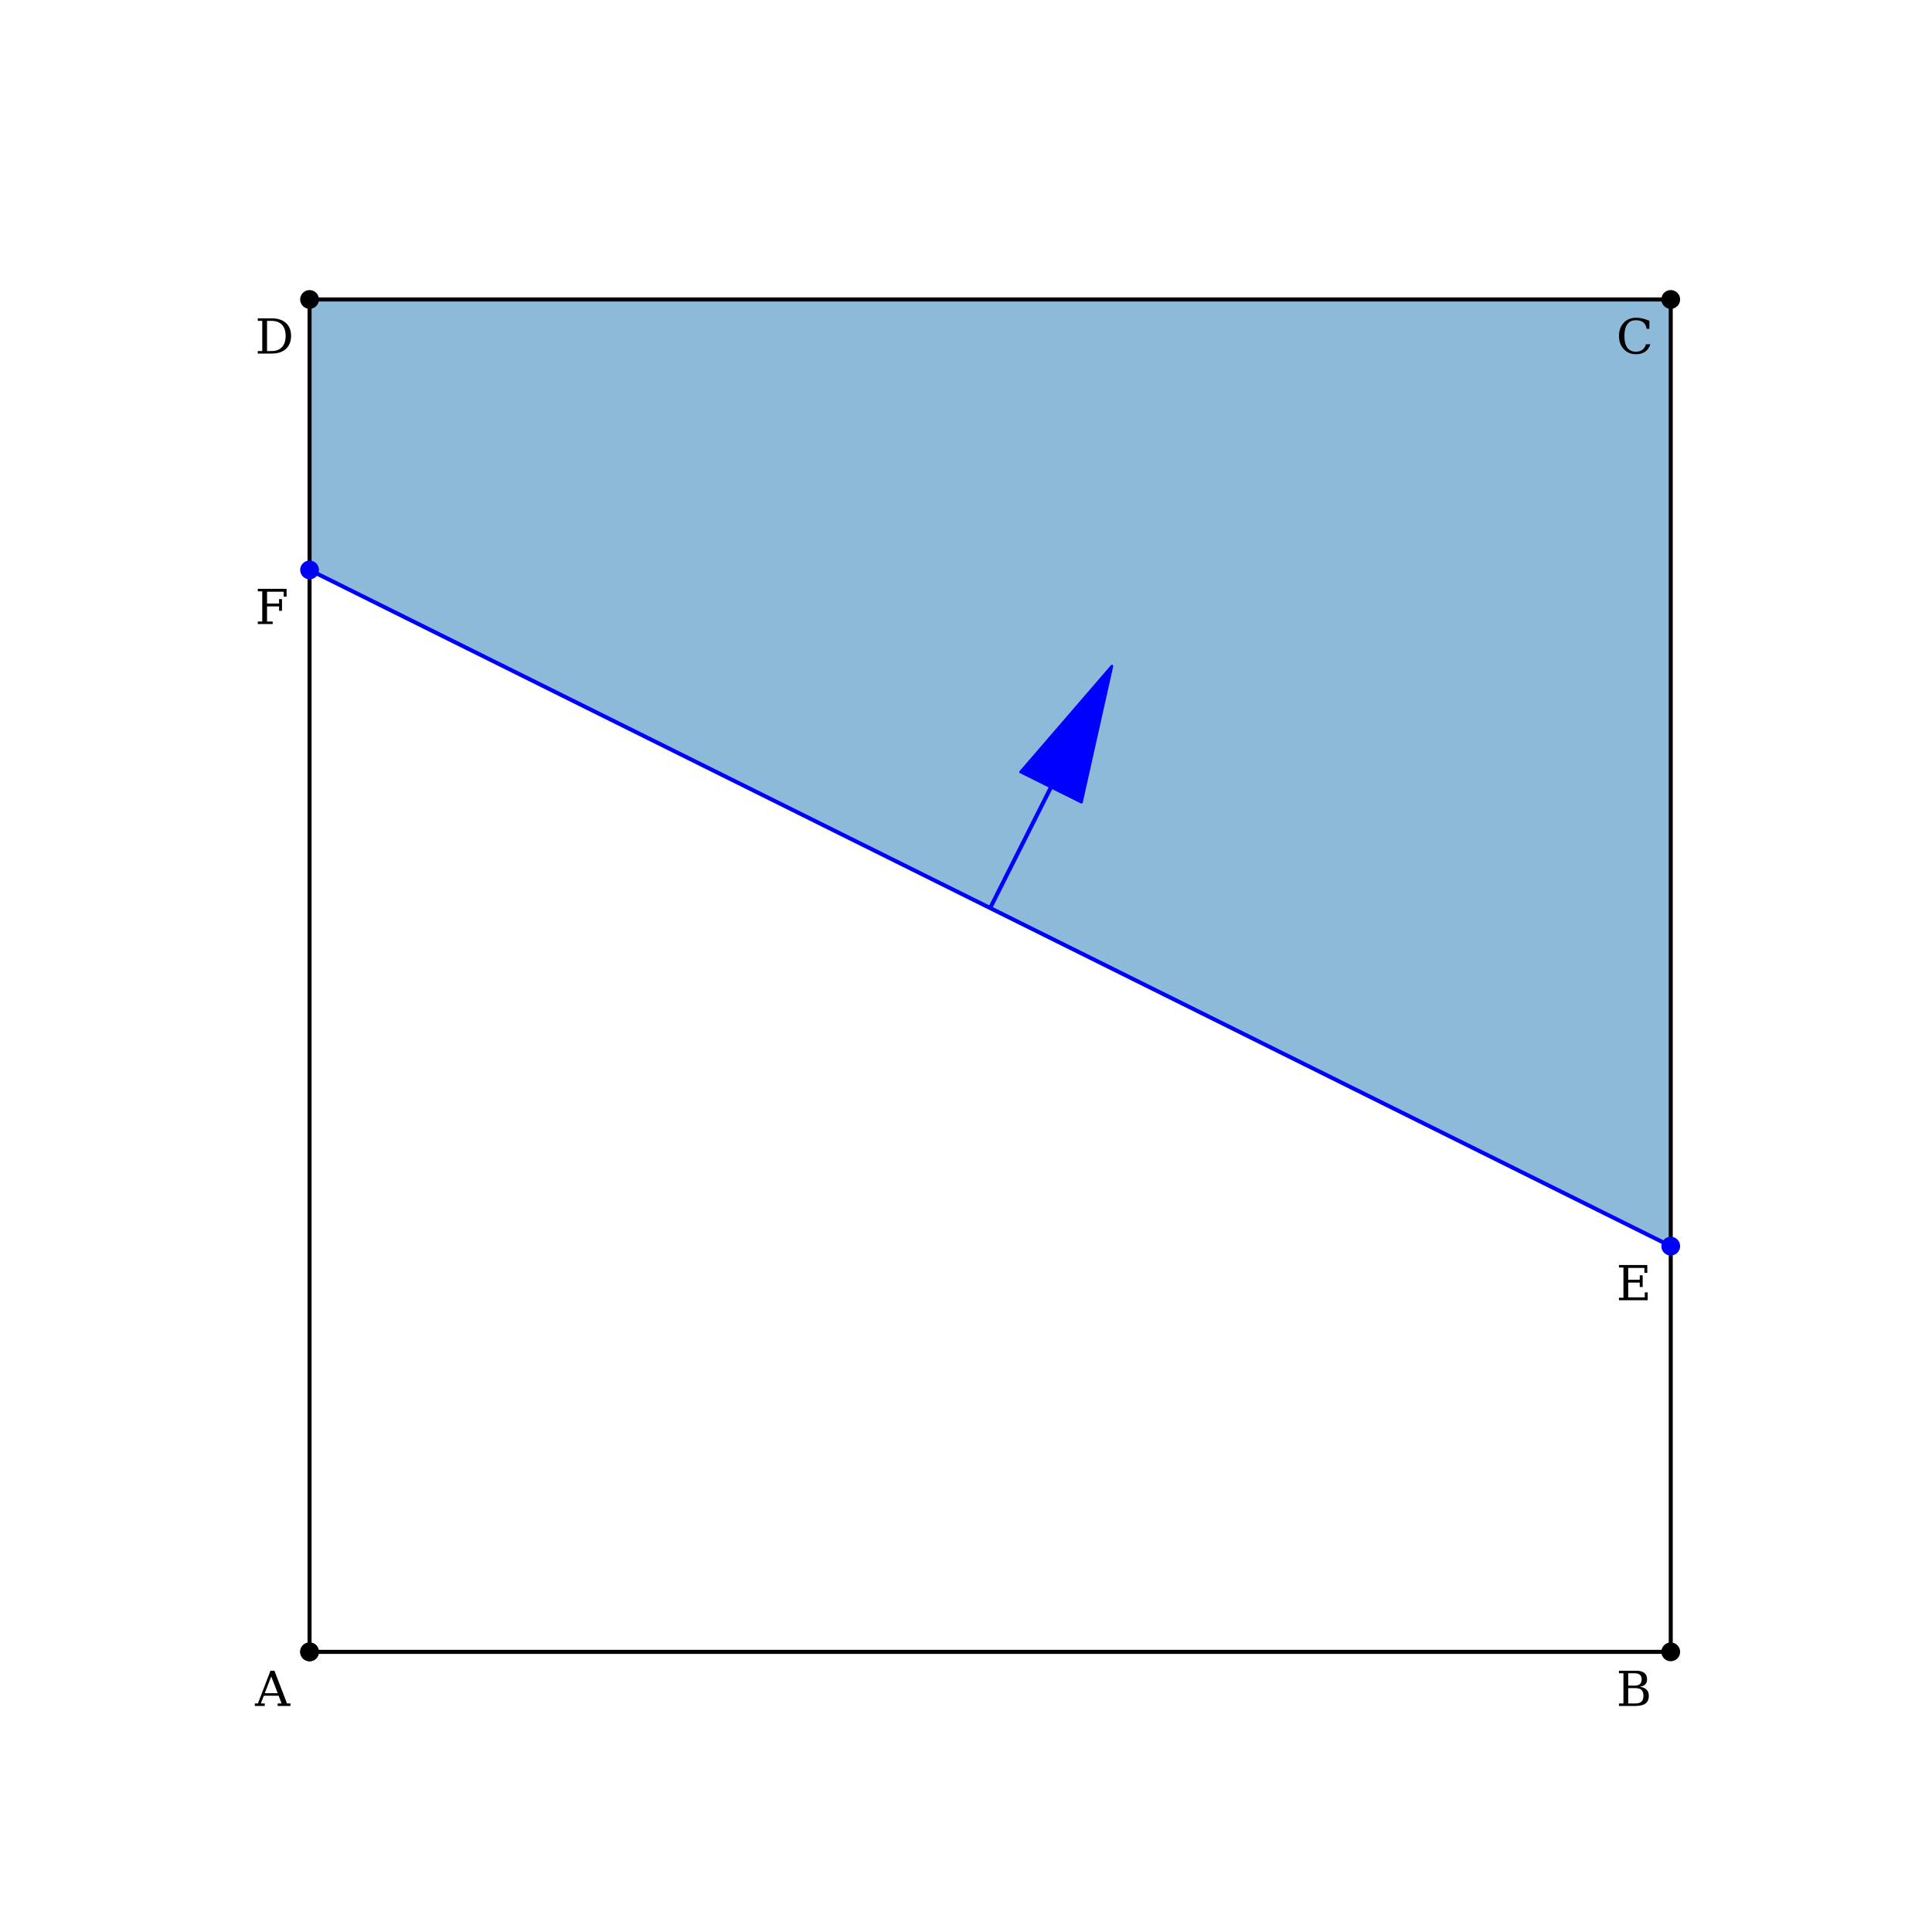<?xml version="1.0" encoding="utf-8" standalone="no"?>
<!DOCTYPE svg PUBLIC "-//W3C//DTD SVG 1.1//EN"
  "http://www.w3.org/Graphics/SVG/1.1/DTD/svg11.dtd">
<!-- Created with matplotlib (http://matplotlib.org/) -->
<svg height="720pt" version="1.1" viewBox="0 0 720 720" width="720pt" xmlns="http://www.w3.org/2000/svg" xmlns:xlink="http://www.w3.org/1999/xlink">
 <defs>
  <style type="text/css">
*{stroke-linecap:butt;stroke-linejoin:round;}
  </style>
 </defs>
 <g id="figure_1">
  <g id="patch_1">
   <path d="M 0 720 
L 720 720 
L 720 0 
L 0 0 
z
" style="fill:#ffffff;"/>
  </g>
  <g id="axes_1">
   <g id="patch_2">
    <path clip-path="url(#p5773b4b6c9)" d="M 622.636 464.4 
L 622.636 111.6 
L 115.364 111.6 
L 115.364 212.4 
z
" style="fill:#1f77b4;opacity:0.5;"/>
   </g>
   <g id="patch_3">
    <path clip-path="url(#p5773b4b6c9)" d="M 414.372 248.242 
L 403.029 298.956 
L 391.913 293.434 
L 369.227 338.513 
L 368.773 338.287 
L 391.459 293.208 
L 380.343 287.686 
z
" style="fill:#0000ff;stroke:#0000ff;stroke-linejoin:miter;"/>
   </g>
   <g id="line2d_1">
    <path clip-path="url(#p5773b4b6c9)" d="M 115.364 615.6 
L 622.636 615.6 
L 622.636 111.6 
L 115.364 111.6 
L 115.364 615.6 
" style="fill:none;stroke:#000000;stroke-linecap:square;stroke-width:1.5;"/>
    <defs>
     <path d="M 0 3 
C 0.796 3 1.559 2.684 2.121 2.121 
C 2.684 1.559 3 0.796 3 0 
C 3 -0.796 2.684 -1.559 2.121 -2.121 
C 1.559 -2.684 0.796 -3 0 -3 
C -0.796 -3 -1.559 -2.684 -2.121 -2.121 
C -2.684 -1.559 -3 -0.796 -3 0 
C -3 0.796 -2.684 1.559 -2.121 2.121 
C -1.559 2.684 -0.796 3 0 3 
z
" id="md937920174" style="stroke:#000000;"/>
    </defs>
    <g clip-path="url(#p5773b4b6c9)">
     <use style="stroke:#000000;" x="115.364" xlink:href="#md937920174" y="615.6"/>
     <use style="stroke:#000000;" x="622.636" xlink:href="#md937920174" y="615.6"/>
     <use style="stroke:#000000;" x="622.636" xlink:href="#md937920174" y="111.6"/>
     <use style="stroke:#000000;" x="115.364" xlink:href="#md937920174" y="111.6"/>
     <use style="stroke:#000000;" x="115.364" xlink:href="#md937920174" y="615.6"/>
    </g>
   </g>
   <g id="line2d_2">
    <path clip-path="url(#p5773b4b6c9)" d="M 622.636 464.4 
L 115.364 212.4 
" style="fill:none;stroke:#0000ff;stroke-linecap:square;stroke-width:1.5;"/>
    <defs>
     <path d="M 0 3 
C 0.796 3 1.559 2.684 2.121 2.121 
C 2.684 1.559 3 0.796 3 0 
C 3 -0.796 2.684 -1.559 2.121 -2.121 
C 1.559 -2.684 0.796 -3 0 -3 
C -0.796 -3 -1.559 -2.684 -2.121 -2.121 
C -2.684 -1.559 -3 -0.796 -3 0 
C -3 0.796 -2.684 1.559 -2.121 2.121 
C -1.559 2.684 -0.796 3 0 3 
z
" id="m7f8ae7a3bb" style="stroke:#0000ff;"/>
    </defs>
    <g clip-path="url(#p5773b4b6c9)">
     <use style="fill:#0000ff;stroke:#0000ff;" x="622.636" xlink:href="#m7f8ae7a3bb" y="464.4"/>
     <use style="fill:#0000ff;stroke:#0000ff;" x="115.364" xlink:href="#m7f8ae7a3bb" y="212.4"/>
    </g>
   </g>
   <g id="text_1">
    <!-- A -->
    <defs>
     <path d="M 20.016 26.422 
L 46.781 26.422 
L 33.406 61.078 
z
M -0.594 0 
L -0.594 5.172 
L 5.812 5.172 
L 31.781 72.906 
L 39.984 72.906 
L 66.016 5.172 
L 73.188 5.172 
L 73.188 0 
L 46.688 0 
L 46.688 5.172 
L 54.781 5.172 
L 48.688 21.188 
L 18.016 21.188 
L 11.922 5.172 
L 19.922 5.172 
L 19.922 0 
z
" id="DejaVuSerif-41"/>
    </defs>
    <g transform="translate(95.073 635.76)scale(0.18 -0.18)">
     <use xlink:href="#DejaVuSerif-41"/>
    </g>
   </g>
   <g id="text_2">
    <!-- B -->
    <defs>
     <path d="M 24.703 5.172 
L 39.312 5.172 
Q 48.094 5.172 52.141 8.984 
Q 56.203 12.797 56.203 21.094 
Q 56.203 29.344 52.172 33.125 
Q 48.141 36.922 39.312 36.922 
L 24.703 36.922 
z
M 24.703 42.094 
L 37.109 42.094 
Q 45.125 42.094 48.797 45.172 
Q 52.484 48.25 52.484 54.891 
Q 52.484 61.578 48.797 64.625 
Q 45.125 67.672 37.109 67.672 
L 24.703 67.672 
z
M 5.516 0 
L 5.516 5.172 
L 14.797 5.172 
L 14.797 67.672 
L 5.516 67.672 
L 5.516 72.906 
L 41.5 72.906 
Q 52.547 72.906 58.125 68.391 
Q 63.719 63.875 63.719 54.891 
Q 63.719 48.391 59.828 44.531 
Q 55.953 40.672 48.484 39.797 
Q 57.766 38.625 62.578 33.859 
Q 67.391 29.109 67.391 21.094 
Q 67.391 10.25 60.547 5.125 
Q 53.719 0 39.203 0 
z
" id="DejaVuSerif-42"/>
    </defs>
    <g transform="translate(602.345 635.76)scale(0.18 -0.18)">
     <use xlink:href="#DejaVuSerif-42"/>
    </g>
   </g>
   <g id="text_3">
    <!-- C -->
    <defs>
     <path d="M 70.516 19.281 
Q 67.281 9.078 59.688 3.828 
Q 52.094 -1.422 40.484 -1.422 
Q 33.344 -1.422 27.234 1.016 
Q 21.141 3.469 16.406 8.203 
Q 10.938 13.672 8.266 20.625 
Q 5.609 27.594 5.609 36.375 
Q 5.609 53.375 15.422 63.797 
Q 25.25 74.219 41.312 74.219 
Q 47.266 74.219 54 72.656 
Q 60.75 71.094 68.5 67.922 
L 68.5 51.125 
L 62.984 51.125 
Q 61.188 60.297 55.734 64.641 
Q 50.297 69 40.484 69 
Q 28.812 69 22.797 60.719 
Q 16.797 52.438 16.797 36.375 
Q 16.797 20.359 22.797 12.078 
Q 28.812 3.812 40.484 3.812 
Q 48.641 3.812 53.906 7.688 
Q 59.188 11.578 61.531 19.281 
z
" id="DejaVuSerif-43"/>
    </defs>
    <g transform="translate(602.345 131.76)scale(0.18 -0.18)">
     <use xlink:href="#DejaVuSerif-43"/>
    </g>
   </g>
   <g id="text_4">
    <!-- D -->
    <defs>
     <path d="M 24.703 5.172 
L 33.797 5.172 
Q 48 5.172 55.594 13.281 
Q 63.188 21.391 63.188 36.531 
Q 63.188 51.656 55.609 59.656 
Q 48.047 67.672 33.797 67.672 
L 24.703 67.672 
z
M 5.516 0 
L 5.516 5.172 
L 14.797 5.172 
L 14.797 67.672 
L 5.516 67.672 
L 5.516 72.906 
L 34.516 72.906 
Q 53.375 72.906 63.891 63.281 
Q 74.422 53.656 74.422 36.531 
Q 74.422 19.344 63.875 9.672 
Q 53.328 0 34.516 0 
z
" id="DejaVuSerif-44"/>
    </defs>
    <g transform="translate(95.073 131.76)scale(0.18 -0.18)">
     <use xlink:href="#DejaVuSerif-44"/>
    </g>
   </g>
   <g id="text_5">
    <!-- E -->
    <defs>
     <path d="M 5.516 0 
L 5.516 5.172 
L 14.797 5.172 
L 14.797 67.672 
L 5.516 67.672 
L 5.516 72.906 
L 64.203 72.906 
L 64.203 56.688 
L 58.203 56.688 
L 58.203 66.891 
L 24.703 66.891 
L 24.703 42.484 
L 48.578 42.484 
L 48.578 51.609 
L 54.594 51.609 
L 54.594 27.391 
L 48.578 27.391 
L 48.578 36.531 
L 24.703 36.531 
L 24.703 6 
L 58.984 6 
L 58.984 16.219 
L 64.984 16.219 
L 64.984 0 
z
" id="DejaVuSerif-45"/>
    </defs>
    <g transform="translate(602.345 484.56)scale(0.18 -0.18)">
     <use xlink:href="#DejaVuSerif-45"/>
    </g>
   </g>
   <g id="text_6">
    <!-- F -->
    <defs>
     <path d="M 5.516 0 
L 5.516 5.172 
L 14.797 5.172 
L 14.797 67.672 
L 5.516 67.672 
L 5.516 72.906 
L 65.188 72.906 
L 65.188 56.688 
L 59.188 56.688 
L 59.188 66.891 
L 24.703 66.891 
L 24.703 42.484 
L 49.609 42.484 
L 49.609 51.609 
L 55.609 51.609 
L 55.609 27.391 
L 49.609 27.391 
L 49.609 36.531 
L 24.703 36.531 
L 24.703 5.172 
L 36.375 5.172 
L 36.375 0 
z
" id="DejaVuSerif-46"/>
    </defs>
    <g transform="translate(95.073 232.56)scale(0.18 -0.18)">
     <use xlink:href="#DejaVuSerif-46"/>
    </g>
   </g>
  </g>
 </g>
 <defs>
  <clipPath id="p5773b4b6c9">
   <rect height="554.4" width="558" x="90" y="86.4"/>
  </clipPath>
 </defs>
</svg>
